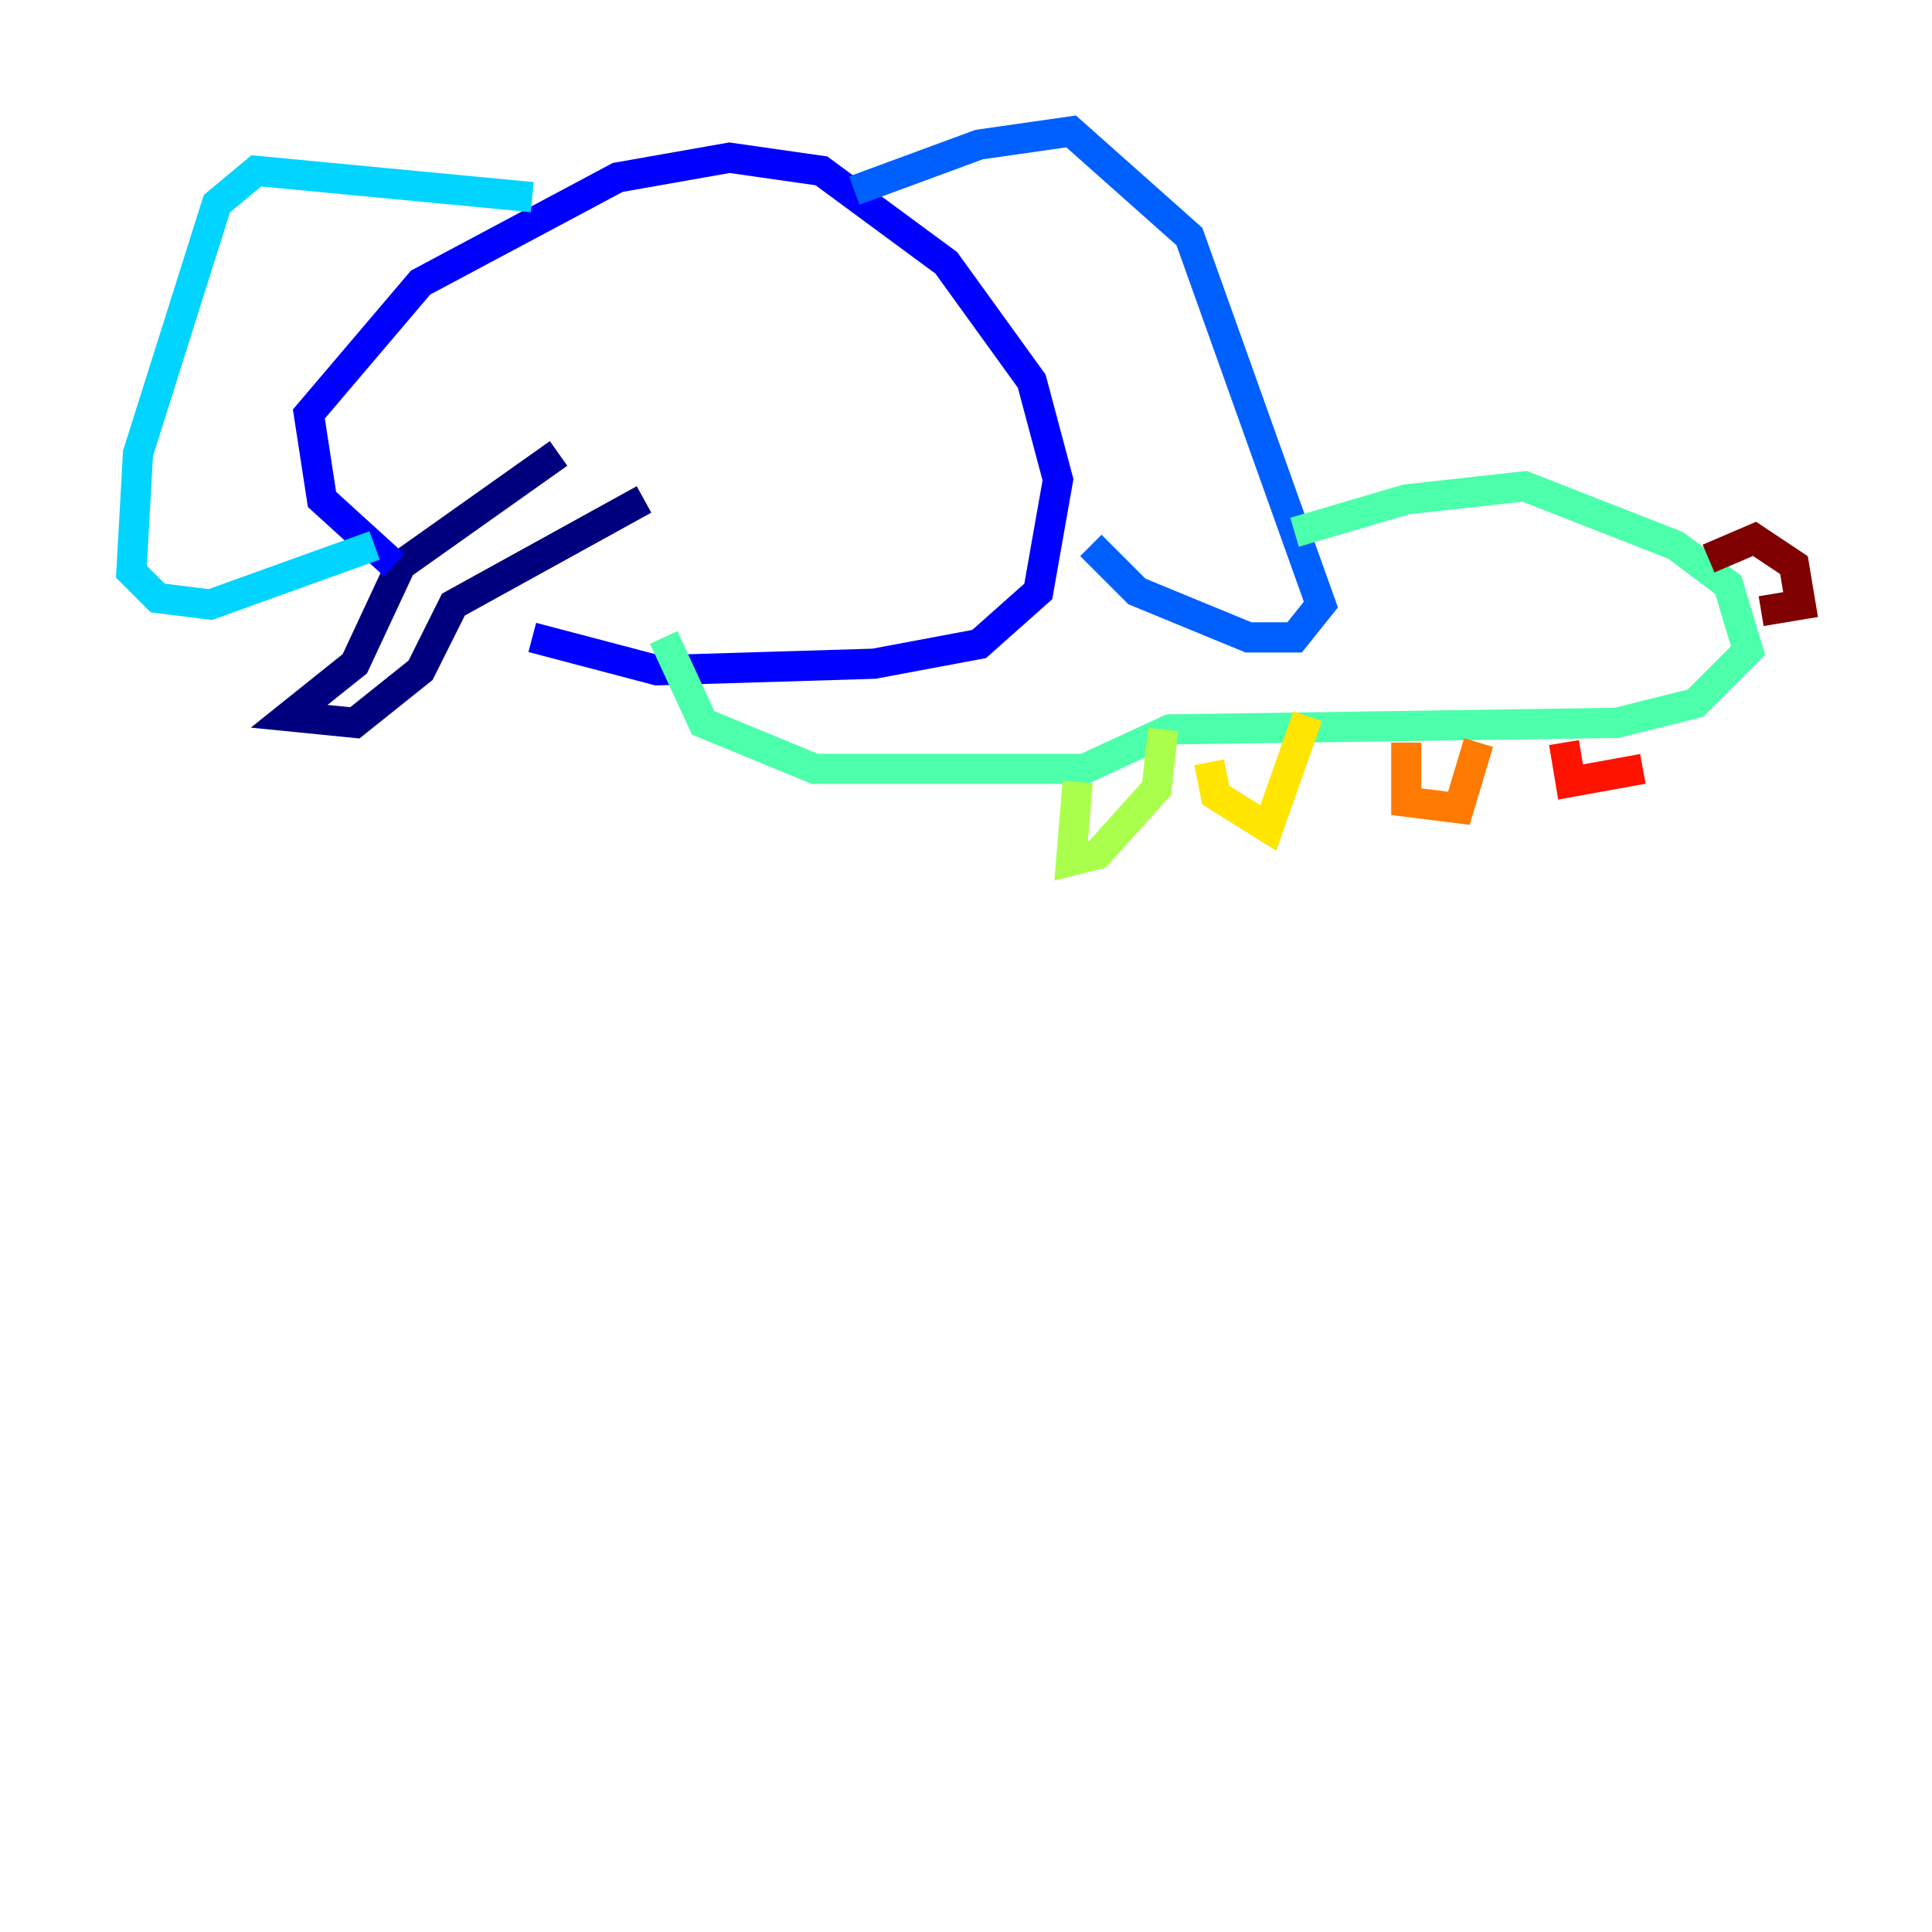 <?xml version="1.0" encoding="utf-8" ?>
<svg baseProfile="tiny" height="128" version="1.2" viewBox="0,0,128,128" width="128" xmlns="http://www.w3.org/2000/svg" xmlns:ev="http://www.w3.org/2001/xml-events" xmlns:xlink="http://www.w3.org/1999/xlink"><defs /><polyline fill="none" points="37.007,30.041 26.558,37.442 23.51,43.973 19.157,47.456 23.51,47.891 27.864,44.408 30.041,40.054 42.667,33.088" stroke="#00007f" stroke-width="2" /><polyline fill="none" points="26.122,37.442 21.333,33.088 20.463,27.429 27.864,18.721 40.925,11.755 48.327,10.449 54.422,11.32 62.694,17.415 68.354,25.252 70.095,31.782 68.789,39.184 64.871,42.667 57.905,43.973 43.537,44.408 35.265,42.231" stroke="#0000fe" stroke-width="2" /><polyline fill="none" points="56.599,12.626 64.871,9.578 70.966,8.707 78.803,15.674 87.51,40.054 85.769,42.231 82.721,42.231 75.32,39.184 72.272,36.136" stroke="#0060ff" stroke-width="2" /><polyline fill="none" points="35.265,13.061 16.98,11.32 14.367,13.497 9.143,30.041 8.707,37.878 10.449,39.619 13.932,40.054 24.816,36.136" stroke="#00d4ff" stroke-width="2" /><polyline fill="none" points="43.973,42.231 46.585,47.891 53.986,50.939 71.837,50.939 77.497,48.327 107.102,47.891 112.326,46.585 115.809,43.102 114.503,38.748 111.02,36.136 101.007,32.218 93.17,33.088 85.769,35.265" stroke="#4cffaa" stroke-width="2" /><polyline fill="none" points="71.401,51.809 70.966,57.034 72.707,56.599 76.626,52.245 77.061,48.327" stroke="#aaff4c" stroke-width="2" /><polyline fill="none" points="80.109,50.503 80.544,52.68 84.027,54.857 86.639,47.456" stroke="#ffe500" stroke-width="2" /><polyline fill="none" points="93.17,49.197 93.17,53.116 96.653,53.551 97.959,49.197" stroke="#ff7a00" stroke-width="2" /><polyline fill="none" points="103.619,49.197 104.054,51.809 108.844,50.939" stroke="#fe1200" stroke-width="2" /><polyline fill="none" points="113.197,37.007 116.245,35.701 118.857,37.442 119.293,40.054 116.68,40.49" stroke="#7f0000" stroke-width="2" /></svg>